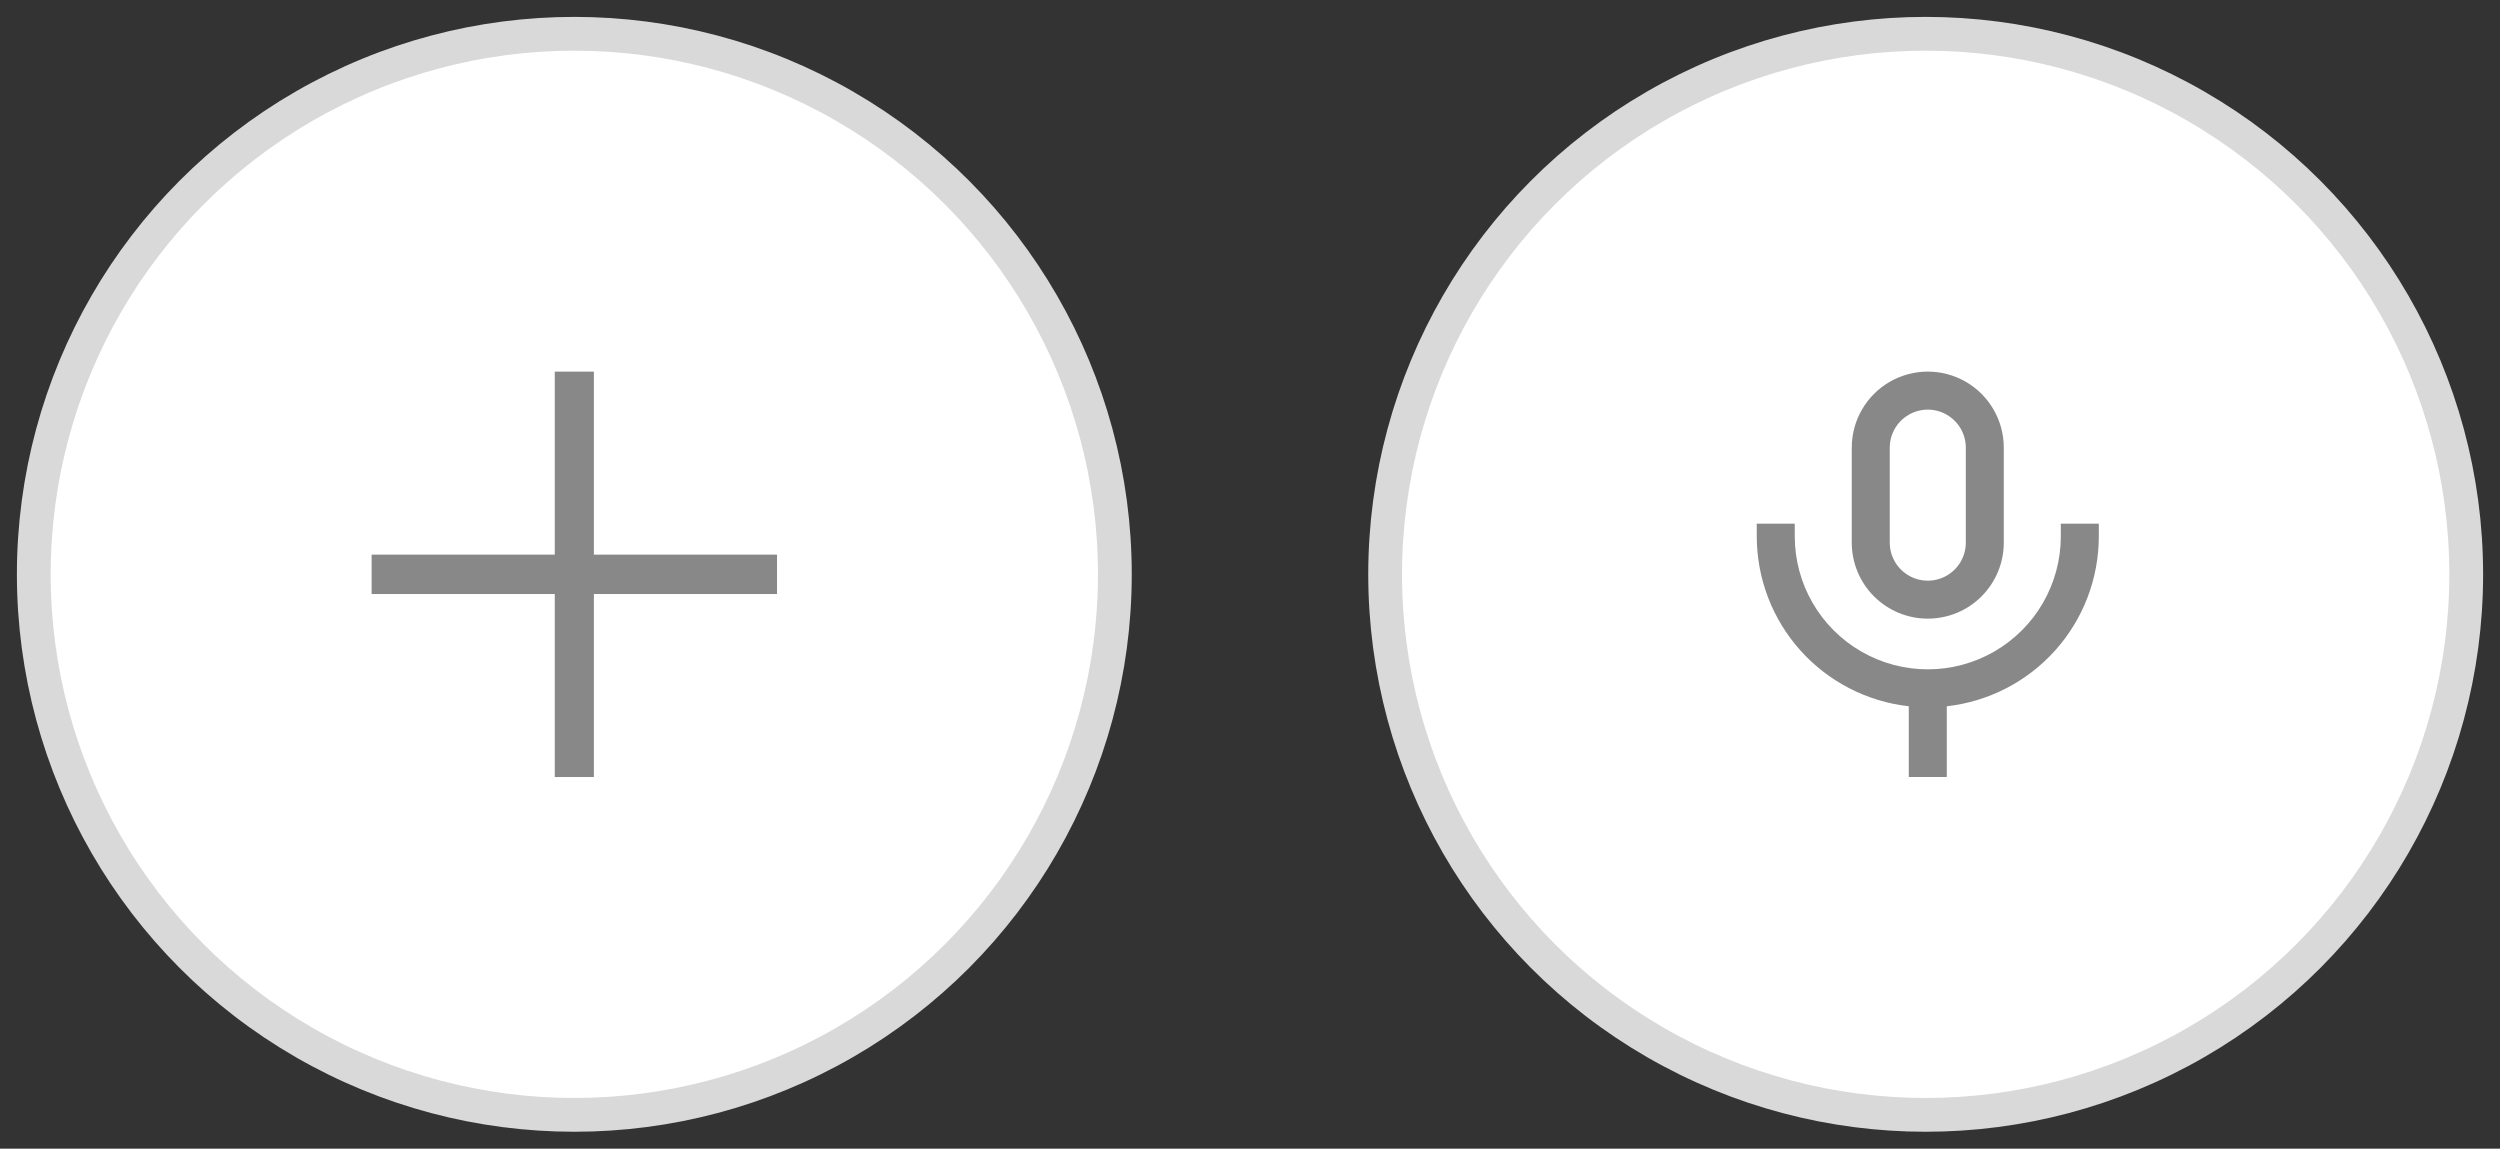 <svg width="74" height="34" viewBox="0 0 74 34" fill="none" xmlns="http://www.w3.org/2000/svg">
<rect x="0" y="0" width="74" height="34" fill="#333333" stroke="none"/>
<circle cx="17" cy="17" r="16" fill="white" stroke="#D9D9D9"/>
<path d="M16.421 23V11H17.579V23H16.421ZM11 17.583V16.417H23V17.583H11Z" fill="#888888"/>
<circle cx="57" cy="17" r="16" fill="white" stroke="#D9D9D9"/>
<path d="M57.062 18.312C57.659 18.312 58.231 18.076 58.653 17.653C59.075 17.231 59.312 16.659 59.312 16.062V13.25C59.312 12.446 58.883 11.703 58.188 11.301C57.491 10.899 56.634 10.899 55.937 11.301C55.241 11.703 54.812 12.446 54.812 13.25V16.062C54.812 16.659 55.049 17.231 55.471 17.653C55.893 18.075 56.466 18.312 57.062 18.312ZM55.937 13.25C55.937 12.848 56.152 12.477 56.5 12.276C56.848 12.075 57.277 12.075 57.625 12.276C57.973 12.477 58.188 12.848 58.188 13.25V16.062C58.188 16.464 57.973 16.836 57.625 17.037C57.277 17.238 56.848 17.238 56.5 17.037C56.152 16.836 55.937 16.464 55.937 16.062V13.25Z" fill="#888888"/>
<path d="M56.5 20.906V23H57.625V20.906C58.862 20.767 60.005 20.178 60.836 19.25C61.666 18.322 62.125 17.12 62.125 15.875V15.5H61V15.875C61 17.282 60.25 18.582 59.031 19.285C57.813 19.988 56.312 19.988 55.094 19.285C53.875 18.582 53.125 17.282 53.125 15.875V15.5H52V15.875C52 17.12 52.459 18.322 53.289 19.25C54.12 20.178 55.263 20.767 56.5 20.906Z" fill="#888888"/>
</svg>
